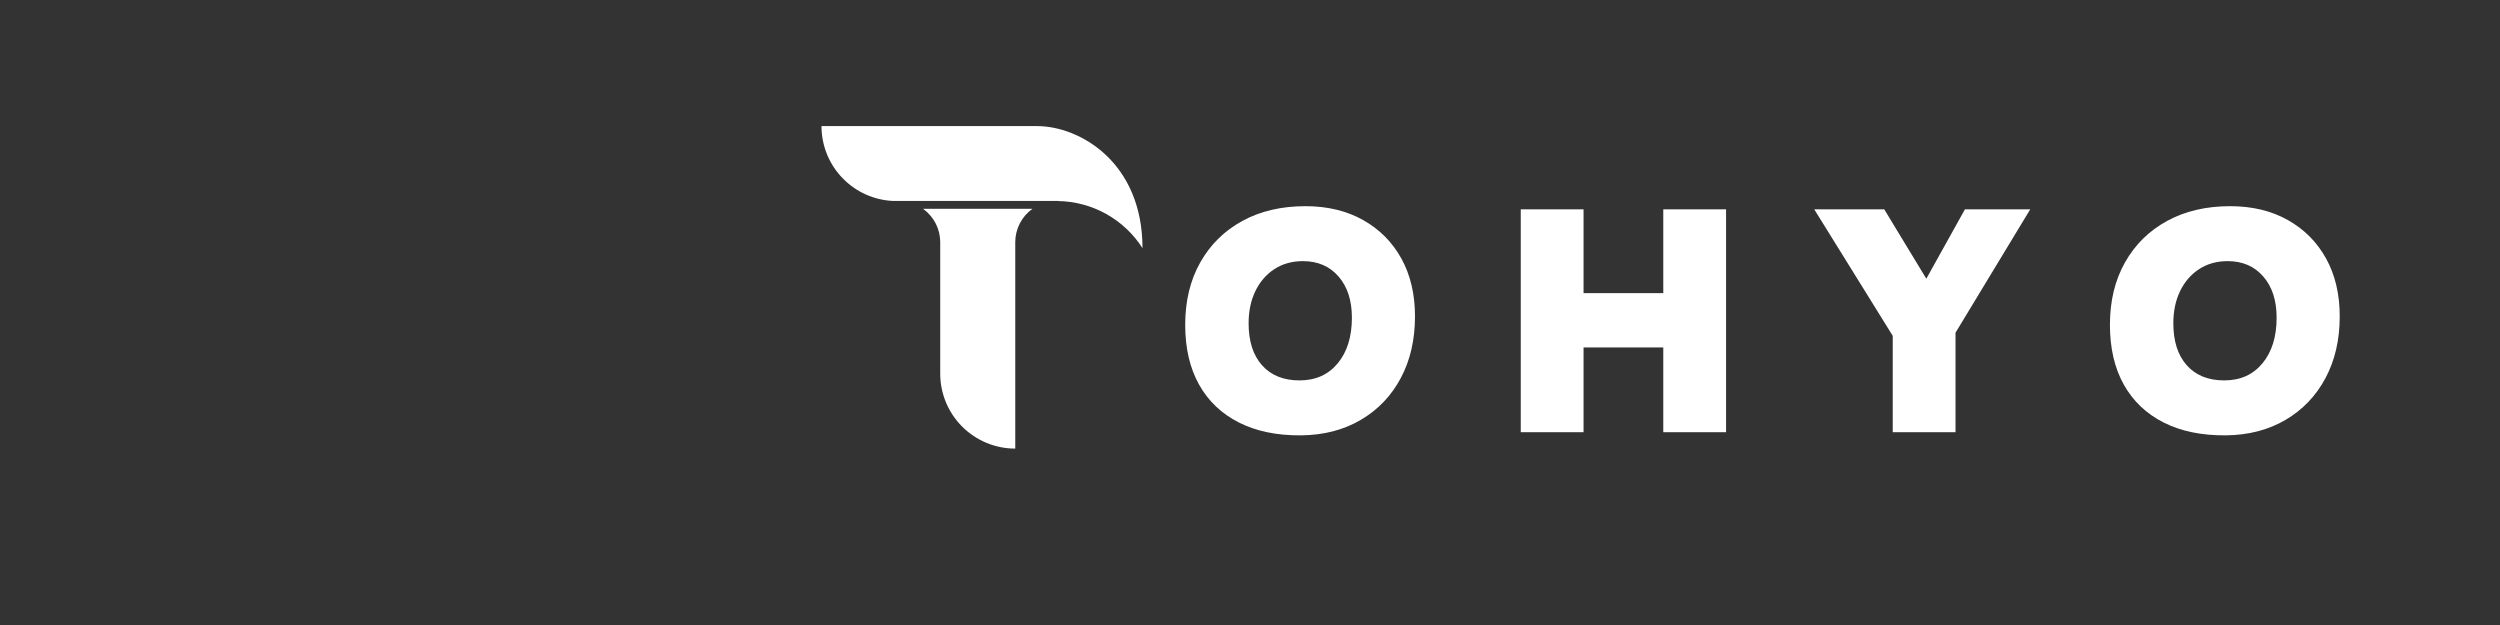<svg xmlns="http://www.w3.org/2000/svg" xmlns:xlink="http://www.w3.org/1999/xlink" width="2000" zoomAndPan="magnify" viewBox="0 0 1500 375" height="500" preserveAspectRatio="xMidYMid meet" version="1.0"><rect x="0" y="0" width="1500" height="375" fill="#333333" stroke="none"/><defs><g/><clipPath id="id1"><path d="M 492.82 75.656 L 685.57 75.656 L 685.57 269.156 L 492.82 269.156 Z M 492.82 75.656 " clip-rule="nonzero"/></clipPath></defs><g clip-path="url(#id1)"><path fill="#ffffff" d="M 553.836 125.293 L 619.438 125.293 C 617.844 126.438 616.41 127.75 615.129 129.234 C 613.852 130.723 612.766 132.336 611.871 134.082 C 610.977 135.824 610.301 137.648 609.84 139.555 C 609.383 141.457 609.152 143.391 609.156 145.352 L 609.156 269.156 C 607.68 269.156 606.211 269.082 604.742 268.938 C 603.277 268.793 601.82 268.578 600.371 268.289 C 598.926 268 597.496 267.645 596.086 267.215 C 594.676 266.789 593.289 266.293 591.926 265.727 C 590.562 265.164 589.234 264.535 587.934 263.84 C 586.633 263.148 585.367 262.391 584.145 261.574 C 582.918 260.754 581.734 259.879 580.594 258.945 C 579.453 258.012 578.363 257.023 577.32 255.98 C 576.277 254.941 575.289 253.852 574.355 252.711 C 573.418 251.574 572.543 250.391 571.723 249.168 C 570.902 247.945 570.145 246.684 569.453 245.383 C 568.758 244.086 568.125 242.758 567.562 241.395 C 567 240.035 566.504 238.652 566.074 237.242 C 565.645 235.832 565.289 234.406 565 232.965 C 564.715 231.52 564.496 230.066 564.352 228.598 C 564.207 227.133 564.137 225.664 564.137 224.195 L 564.137 145.344 C 564.137 143.383 563.906 141.449 563.445 139.547 C 562.984 137.641 562.309 135.816 561.41 134.074 C 560.516 132.332 559.43 130.719 558.148 129.234 C 556.867 127.75 555.43 126.434 553.836 125.293 Z M 663.441 92.926 C 650.812 81.066 635 75.656 622.188 75.656 L 492.898 75.656 C 492.895 78.609 493.18 81.531 493.758 84.43 C 494.332 87.324 495.188 90.137 496.316 92.867 C 497.449 95.594 498.84 98.184 500.484 100.641 C 502.129 103.094 504 105.363 506.094 107.449 C 508.047 109.406 510.168 111.168 512.449 112.73 C 514.73 114.297 517.137 115.641 519.668 116.762 C 522.199 117.883 524.809 118.762 527.504 119.402 C 530.199 120.039 532.926 120.426 535.691 120.562 L 634.875 120.562 L 634.875 120.629 C 637.395 120.668 639.902 120.863 642.398 121.215 C 644.895 121.566 647.359 122.066 649.793 122.723 C 652.227 123.375 654.613 124.176 656.945 125.125 C 659.281 126.074 661.547 127.16 663.75 128.391 C 665.949 129.617 668.062 130.977 670.098 132.465 C 672.129 133.953 674.059 135.562 675.895 137.289 C 677.727 139.02 679.445 140.852 681.051 142.789 C 682.656 144.73 684.137 146.762 685.492 148.883 C 685.492 123.086 676.062 104.777 663.441 92.926 Z M 663.441 92.926 " fill-opacity="1" fill-rule="nonzero"/></g><g fill="#ffffff" fill-opacity="1"><g transform="translate(706.043, 259.32)"><g><path d="M 74.578 1.891 C 60.141 2.016 47.707 -0.555 37.281 -5.828 C 26.863 -11.109 18.891 -18.707 13.359 -28.625 C 7.836 -38.539 5.078 -50.469 5.078 -64.406 C 5.078 -78.727 8.094 -91.223 14.125 -101.891 C 20.156 -112.566 28.566 -120.852 39.359 -126.75 C 50.16 -132.656 62.781 -135.609 77.219 -135.609 C 90.406 -135.609 101.926 -132.844 111.781 -127.312 C 121.633 -121.789 129.289 -114.102 134.75 -104.25 C 140.219 -94.395 142.953 -82.812 142.953 -69.5 C 142.953 -55.438 140.094 -43.066 134.375 -32.391 C 128.664 -21.723 120.66 -13.375 110.359 -7.344 C 100.066 -1.32 88.141 1.754 74.578 1.891 Z M 73.641 -31.078 C 83.305 -31.078 90.961 -34.5 96.609 -41.344 C 102.266 -48.188 105.094 -57.32 105.094 -68.75 C 105.094 -79.039 102.426 -87.258 97.094 -93.406 C 91.758 -99.562 84.633 -102.641 75.719 -102.641 C 69.188 -102.641 63.473 -101.039 58.578 -97.844 C 53.68 -94.645 49.879 -90.25 47.172 -84.656 C 44.473 -79.07 43.125 -72.641 43.125 -65.359 C 43.125 -54.555 45.82 -46.141 51.219 -40.109 C 56.625 -34.086 64.098 -31.078 73.641 -31.078 Z M 73.641 -31.078 "/></g></g></g><g fill="#ffffff" fill-opacity="1"><g transform="translate(901.159, 259.32)"><g><path d="M 11.297 0 L 11.297 -133.719 L 48.969 -133.719 L 48.969 -83.438 L 96.812 -83.438 L 96.812 -133.719 L 134.484 -133.719 L 134.484 0 L 96.812 0 L 96.812 -50.859 L 48.969 -50.859 L 48.969 0 Z M 11.297 0 "/></g></g></g><g fill="#ffffff" fill-opacity="1"><g transform="translate(1094.014, 259.32)"><g><path d="M 124.125 -133.719 L 79.297 -59.703 L 79.297 0 L 41.625 0 L 41.625 -57.828 L -5.469 -133.719 L 36.531 -133.719 L 61.781 -92.094 L 84.938 -133.719 Z M 124.125 -133.719 "/></g></g></g><g fill="#ffffff" fill-opacity="1"><g transform="translate(1260.88, 259.32)"><g><path d="M 74.578 1.891 C 60.141 2.016 47.707 -0.555 37.281 -5.828 C 26.863 -11.109 18.891 -18.707 13.359 -28.625 C 7.836 -38.539 5.078 -50.469 5.078 -64.406 C 5.078 -78.727 8.094 -91.223 14.125 -101.891 C 20.156 -112.566 28.566 -120.852 39.359 -126.75 C 50.16 -132.656 62.781 -135.609 77.219 -135.609 C 90.406 -135.609 101.926 -132.844 111.781 -127.312 C 121.633 -121.789 129.289 -114.102 134.75 -104.25 C 140.219 -94.395 142.953 -82.812 142.953 -69.5 C 142.953 -55.438 140.094 -43.066 134.375 -32.391 C 128.664 -21.723 120.66 -13.375 110.359 -7.344 C 100.066 -1.32 88.141 1.754 74.578 1.891 Z M 73.641 -31.078 C 83.305 -31.078 90.961 -34.5 96.609 -41.344 C 102.266 -48.188 105.094 -57.32 105.094 -68.75 C 105.094 -79.039 102.426 -87.258 97.094 -93.406 C 91.758 -99.562 84.633 -102.641 75.719 -102.641 C 69.188 -102.641 63.473 -101.039 58.578 -97.844 C 53.68 -94.645 49.879 -90.25 47.172 -84.656 C 44.473 -79.07 43.125 -72.641 43.125 -65.359 C 43.125 -54.555 45.82 -46.141 51.219 -40.109 C 56.625 -34.086 64.098 -31.078 73.641 -31.078 Z M 73.641 -31.078 "/></g></g></g></svg>